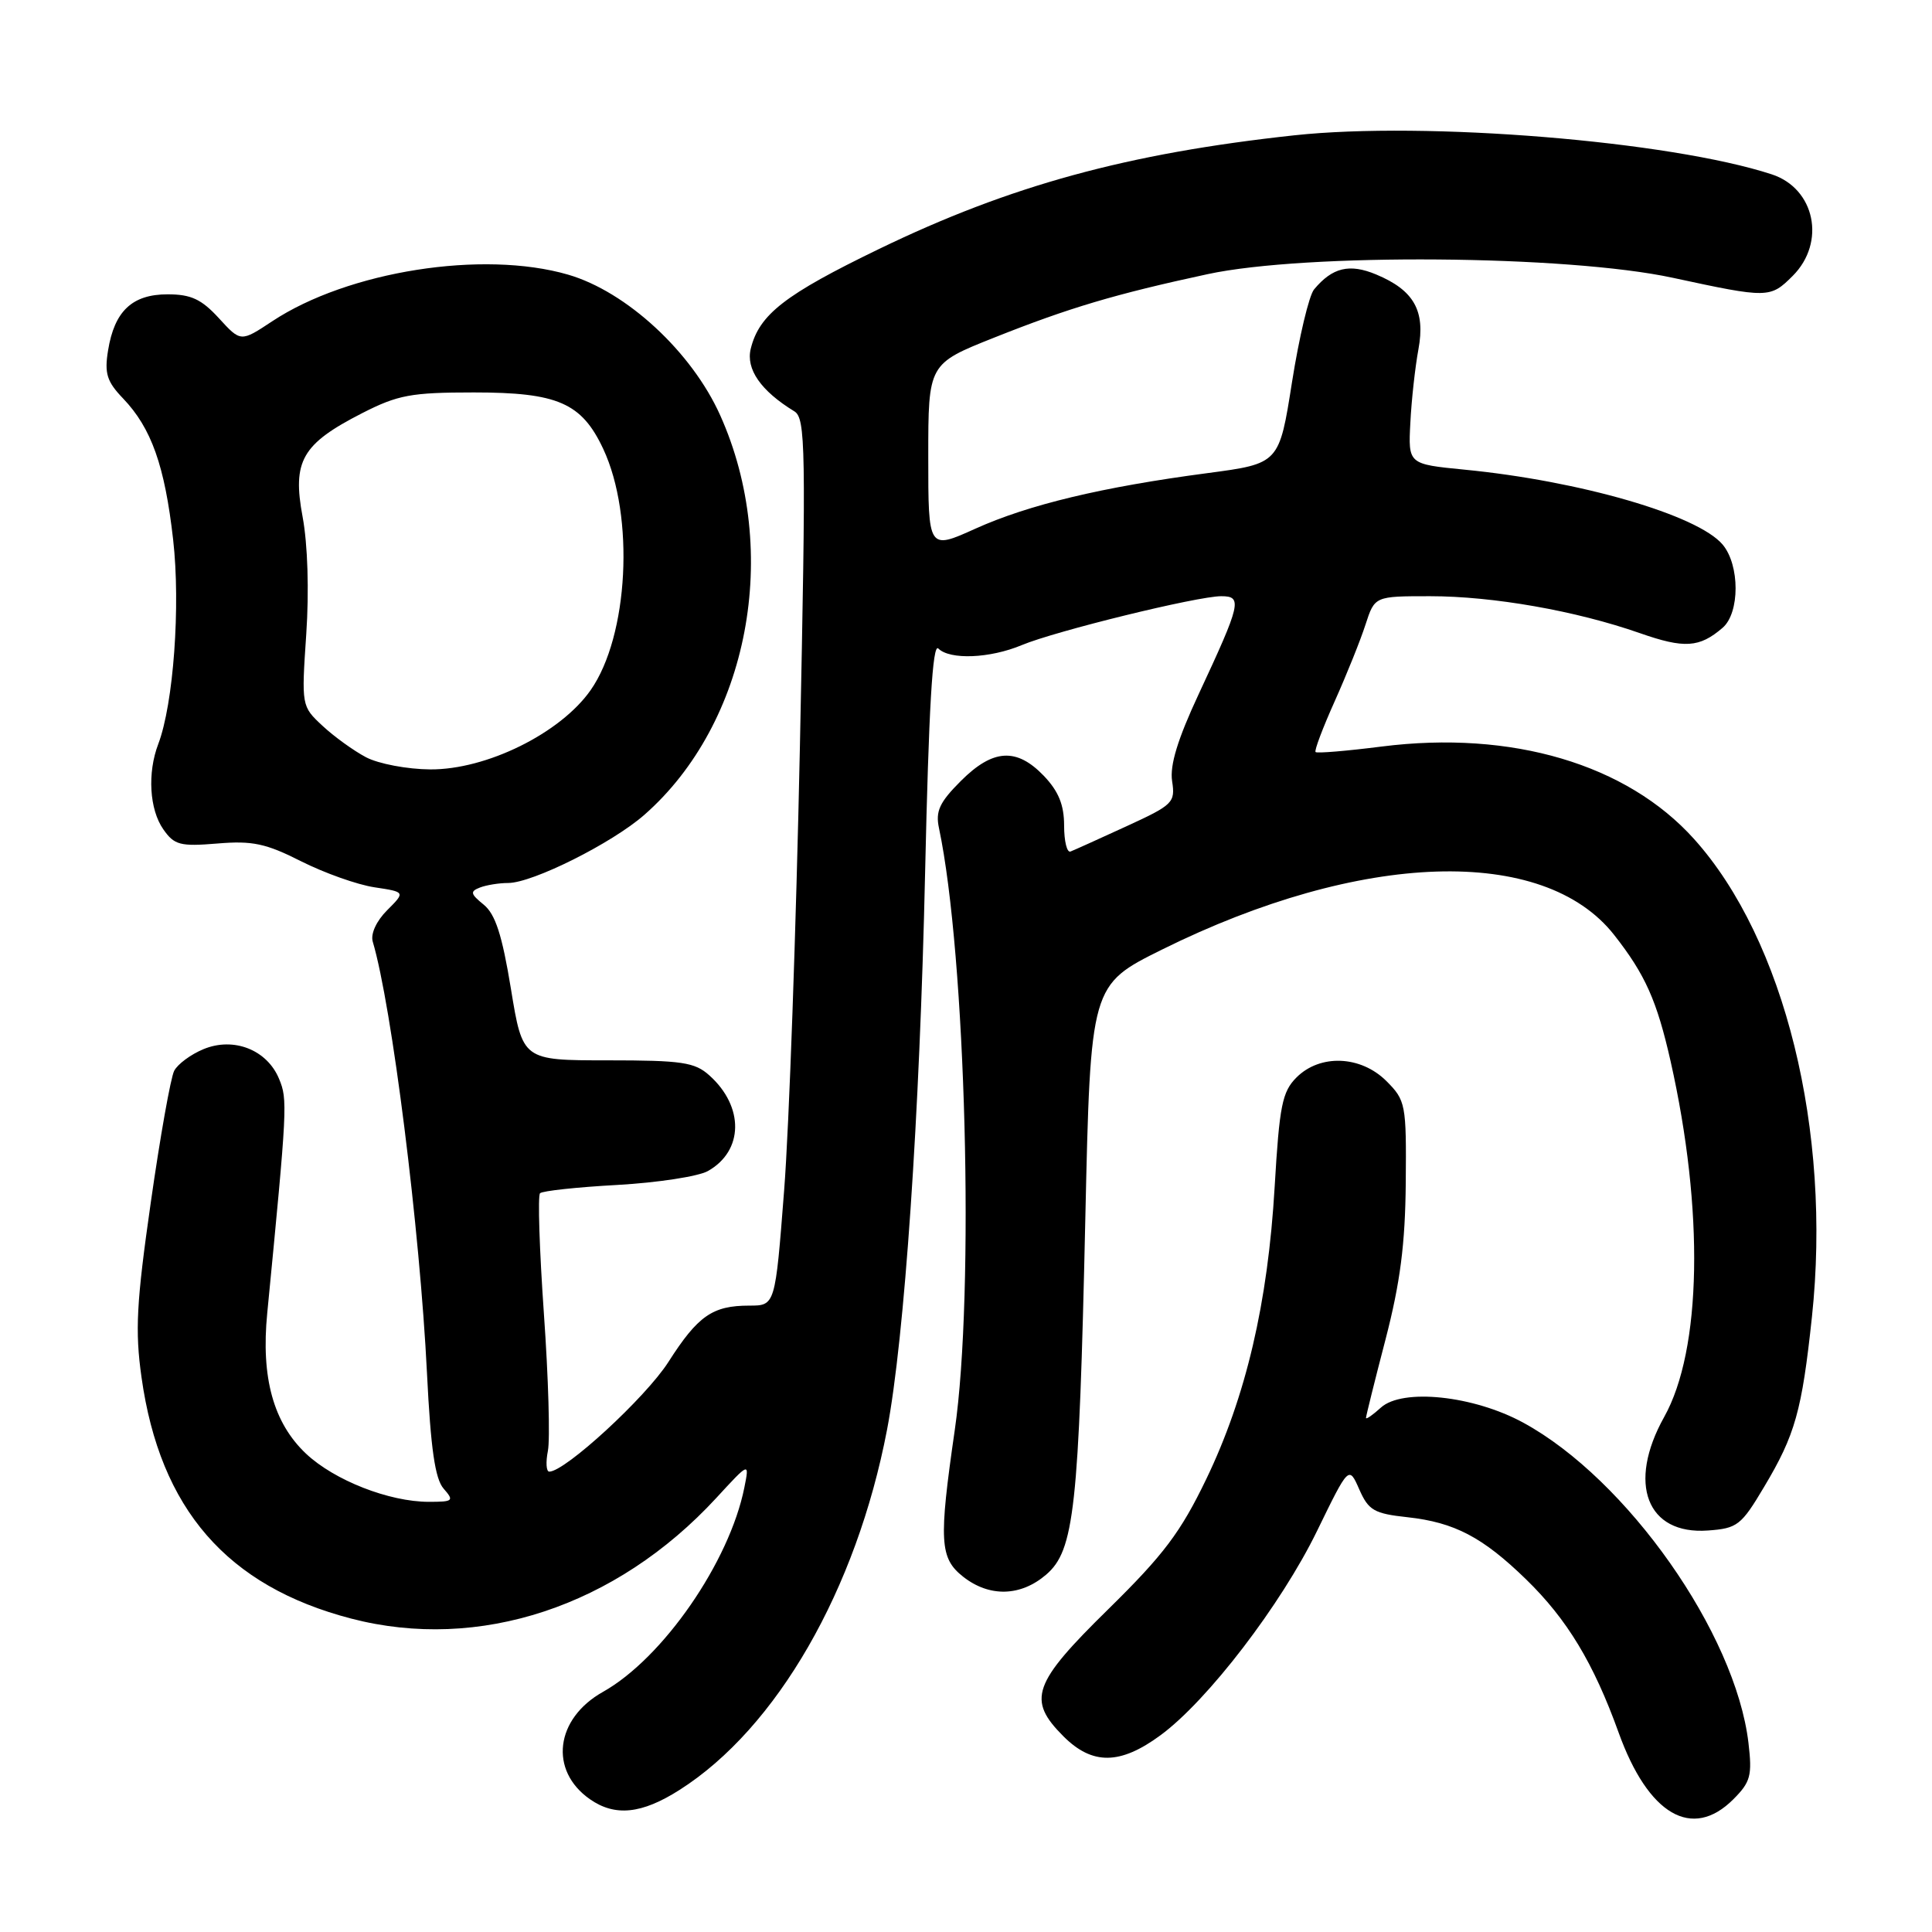 <?xml version="1.0" encoding="UTF-8" standalone="no"?>
<!DOCTYPE svg PUBLIC "-//W3C//DTD SVG 1.1//EN" "http://www.w3.org/Graphics/SVG/1.1/DTD/svg11.dtd" >
<svg xmlns="http://www.w3.org/2000/svg" xmlns:xlink="http://www.w3.org/1999/xlink" version="1.1" viewBox="0 0 256 256">
 <g >
 <path fill="currentColor"
d=" M 229.67 238.42 C 231.96 236.13 232.19 235.28 231.68 230.94 C 229.96 216.42 215.60 196.00 201.84 188.51 C 195.25 184.92 185.84 183.93 182.98 186.51 C 181.89 187.50 181.00 188.12 181.00 187.88 C 181.00 187.65 182.16 182.96 183.59 177.48 C 185.54 169.95 186.20 164.85 186.27 156.70 C 186.36 146.30 186.26 145.81 183.71 143.25 C 180.31 139.86 174.92 139.64 171.79 142.77 C 169.90 144.66 169.53 146.50 168.90 157.24 C 168.00 172.65 165.10 185.06 159.83 196.00 C 156.44 203.03 154.21 206.00 146.87 213.21 C 136.82 223.07 136.06 225.22 140.92 230.08 C 144.75 233.90 148.43 233.86 153.77 229.93 C 160.01 225.35 169.77 212.61 174.52 202.85 C 178.73 194.21 178.73 194.21 180.11 197.35 C 181.34 200.14 182.08 200.56 186.50 201.04 C 192.72 201.72 196.46 203.68 202.21 209.27 C 207.65 214.56 211.15 220.35 214.47 229.56 C 218.40 240.48 224.22 243.87 229.67 238.42 Z  M 90.05 237.17 C 102.92 228.99 113.48 210.65 117.54 189.43 C 119.85 177.36 121.87 147.83 122.58 115.68 C 123.07 93.83 123.57 85.17 124.33 85.93 C 125.86 87.46 131.16 87.25 135.39 85.48 C 139.87 83.61 158.66 79.00 161.82 79.00 C 164.66 79.00 164.44 79.95 158.82 92.00 C 156.05 97.94 154.99 101.40 155.31 103.50 C 155.75 106.35 155.44 106.65 149.23 109.50 C 145.64 111.15 142.32 112.65 141.85 112.83 C 141.38 113.02 141.00 111.47 141.00 109.39 C 141.00 106.65 140.26 104.84 138.31 102.80 C 134.70 99.04 131.57 99.23 127.32 103.48 C 124.49 106.31 123.94 107.49 124.42 109.73 C 127.99 126.61 129.16 171.24 126.51 189.50 C 124.38 204.23 124.51 206.47 127.63 208.93 C 131.11 211.66 135.25 211.55 138.63 208.64 C 142.35 205.44 142.96 199.89 143.81 161.51 C 144.50 130.52 144.50 130.52 154.00 125.81 C 180.35 112.76 204.53 111.98 213.88 123.88 C 218.00 129.12 219.55 132.60 221.36 140.61 C 225.82 160.40 225.49 178.86 220.51 187.76 C 215.59 196.57 218.21 203.39 226.30 202.80 C 230.21 202.52 230.72 202.13 233.76 197.01 C 237.87 190.13 238.76 186.95 240.09 174.50 C 242.72 149.87 236.47 124.52 224.47 111.17 C 215.55 101.25 200.32 96.74 183.08 98.92 C 178.44 99.51 174.50 99.84 174.32 99.65 C 174.13 99.47 175.28 96.43 176.86 92.91 C 178.44 89.38 180.28 84.81 180.94 82.75 C 182.16 79.00 182.16 79.00 189.49 79.00 C 197.84 79.00 208.82 80.93 217.28 83.89 C 223.19 85.96 225.18 85.83 228.25 83.19 C 230.55 81.22 230.55 74.87 228.25 72.15 C 224.94 68.24 209.36 63.72 194.04 62.23 C 186.59 61.50 186.59 61.50 186.88 56.00 C 187.03 52.98 187.52 48.60 187.95 46.28 C 188.89 41.18 187.36 38.46 182.35 36.37 C 178.81 34.89 176.54 35.44 174.12 38.35 C 173.45 39.16 172.14 44.68 171.20 50.62 C 169.50 61.43 169.50 61.43 160.00 62.69 C 146.05 64.53 136.30 66.87 129.25 70.05 C 123.00 72.87 123.00 72.87 123.00 60.54 C 123.00 48.21 123.00 48.21 131.75 44.73 C 141.67 40.78 147.80 38.96 160.00 36.33 C 173.03 33.52 207.68 33.79 221.66 36.81 C 234.31 39.54 234.56 39.53 237.55 36.55 C 241.98 32.11 240.50 24.97 234.76 23.10 C 221.27 18.69 188.93 16.05 171.50 17.93 C 149.42 20.32 133.85 24.58 116.50 32.98 C 104.00 39.03 100.60 41.67 99.48 46.20 C 98.81 48.90 100.81 51.79 105.25 54.50 C 106.75 55.41 106.81 59.20 105.99 99.00 C 105.49 122.92 104.56 149.36 103.90 157.75 C 102.72 173.00 102.72 173.00 99.29 173.00 C 94.41 173.00 92.48 174.34 88.56 180.48 C 85.55 185.18 74.88 195.00 72.78 195.00 C 72.38 195.00 72.30 193.76 72.60 192.24 C 72.90 190.73 72.67 182.55 72.07 174.08 C 71.48 165.61 71.24 158.42 71.56 158.11 C 71.87 157.80 76.48 157.30 81.81 157.01 C 87.14 156.71 92.53 155.88 93.80 155.17 C 98.53 152.51 98.63 146.65 94.00 142.50 C 92.06 140.75 90.37 140.50 80.51 140.50 C 69.25 140.50 69.25 140.50 67.70 131.02 C 66.53 123.88 65.64 121.13 64.09 119.87 C 62.33 118.44 62.26 118.12 63.60 117.60 C 64.46 117.27 66.14 117.00 67.33 117.00 C 70.56 117.00 81.11 111.72 85.38 107.97 C 99.22 95.82 103.54 73.09 95.43 55.03 C 91.67 46.64 83.02 38.64 75.27 36.39 C 63.98 33.11 46.11 35.93 36.07 42.57 C 31.90 45.33 31.90 45.33 29.01 42.17 C 26.70 39.65 25.32 39.00 22.21 39.00 C 17.52 39.00 15.16 41.22 14.32 46.43 C 13.82 49.48 14.16 50.56 16.31 52.80 C 20.06 56.72 21.83 61.71 22.94 71.49 C 23.94 80.25 22.99 93.27 20.97 98.59 C 19.51 102.41 19.80 107.27 21.64 109.89 C 23.09 111.97 23.87 112.18 28.80 111.77 C 33.44 111.38 35.23 111.76 39.91 114.13 C 42.99 115.68 47.35 117.23 49.61 117.57 C 53.72 118.19 53.72 118.19 51.30 120.61 C 49.87 122.04 49.09 123.74 49.39 124.77 C 51.92 133.27 55.64 162.89 56.58 182.00 C 57.07 191.94 57.65 195.96 58.78 197.25 C 60.20 198.87 60.06 199.00 56.83 199.00 C 51.56 199.00 44.30 196.15 40.55 192.62 C 36.23 188.54 34.57 182.55 35.41 174.00 C 38.08 146.55 38.12 145.71 36.98 142.96 C 35.39 139.10 30.96 137.36 26.96 139.02 C 25.29 139.71 23.54 141.00 23.08 141.89 C 22.62 142.77 21.22 150.62 19.98 159.33 C 18.08 172.60 17.88 176.33 18.75 182.49 C 21.20 199.96 30.08 210.18 46.53 214.47 C 63.47 218.88 81.64 212.88 94.91 198.49 C 99.31 193.71 99.31 193.71 98.63 197.11 C 96.66 206.96 87.84 219.72 79.90 224.18 C 73.57 227.73 72.73 234.60 78.16 238.40 C 81.49 240.73 85.03 240.37 90.05 237.17 Z  M 48.50 100.34 C 46.85 99.47 44.25 97.59 42.72 96.16 C 39.95 93.58 39.94 93.53 40.58 84.03 C 40.97 78.31 40.77 72.10 40.10 68.50 C 38.71 61.08 40.00 58.83 47.98 54.75 C 52.72 52.33 54.47 52.00 62.78 52.00 C 73.90 52.00 77.07 53.38 79.93 59.48 C 84.12 68.42 83.29 84.28 78.26 91.45 C 74.26 97.16 64.46 102.00 57.00 101.95 C 53.98 101.93 50.15 101.21 48.50 100.34 Z "/>
</g>
</svg>